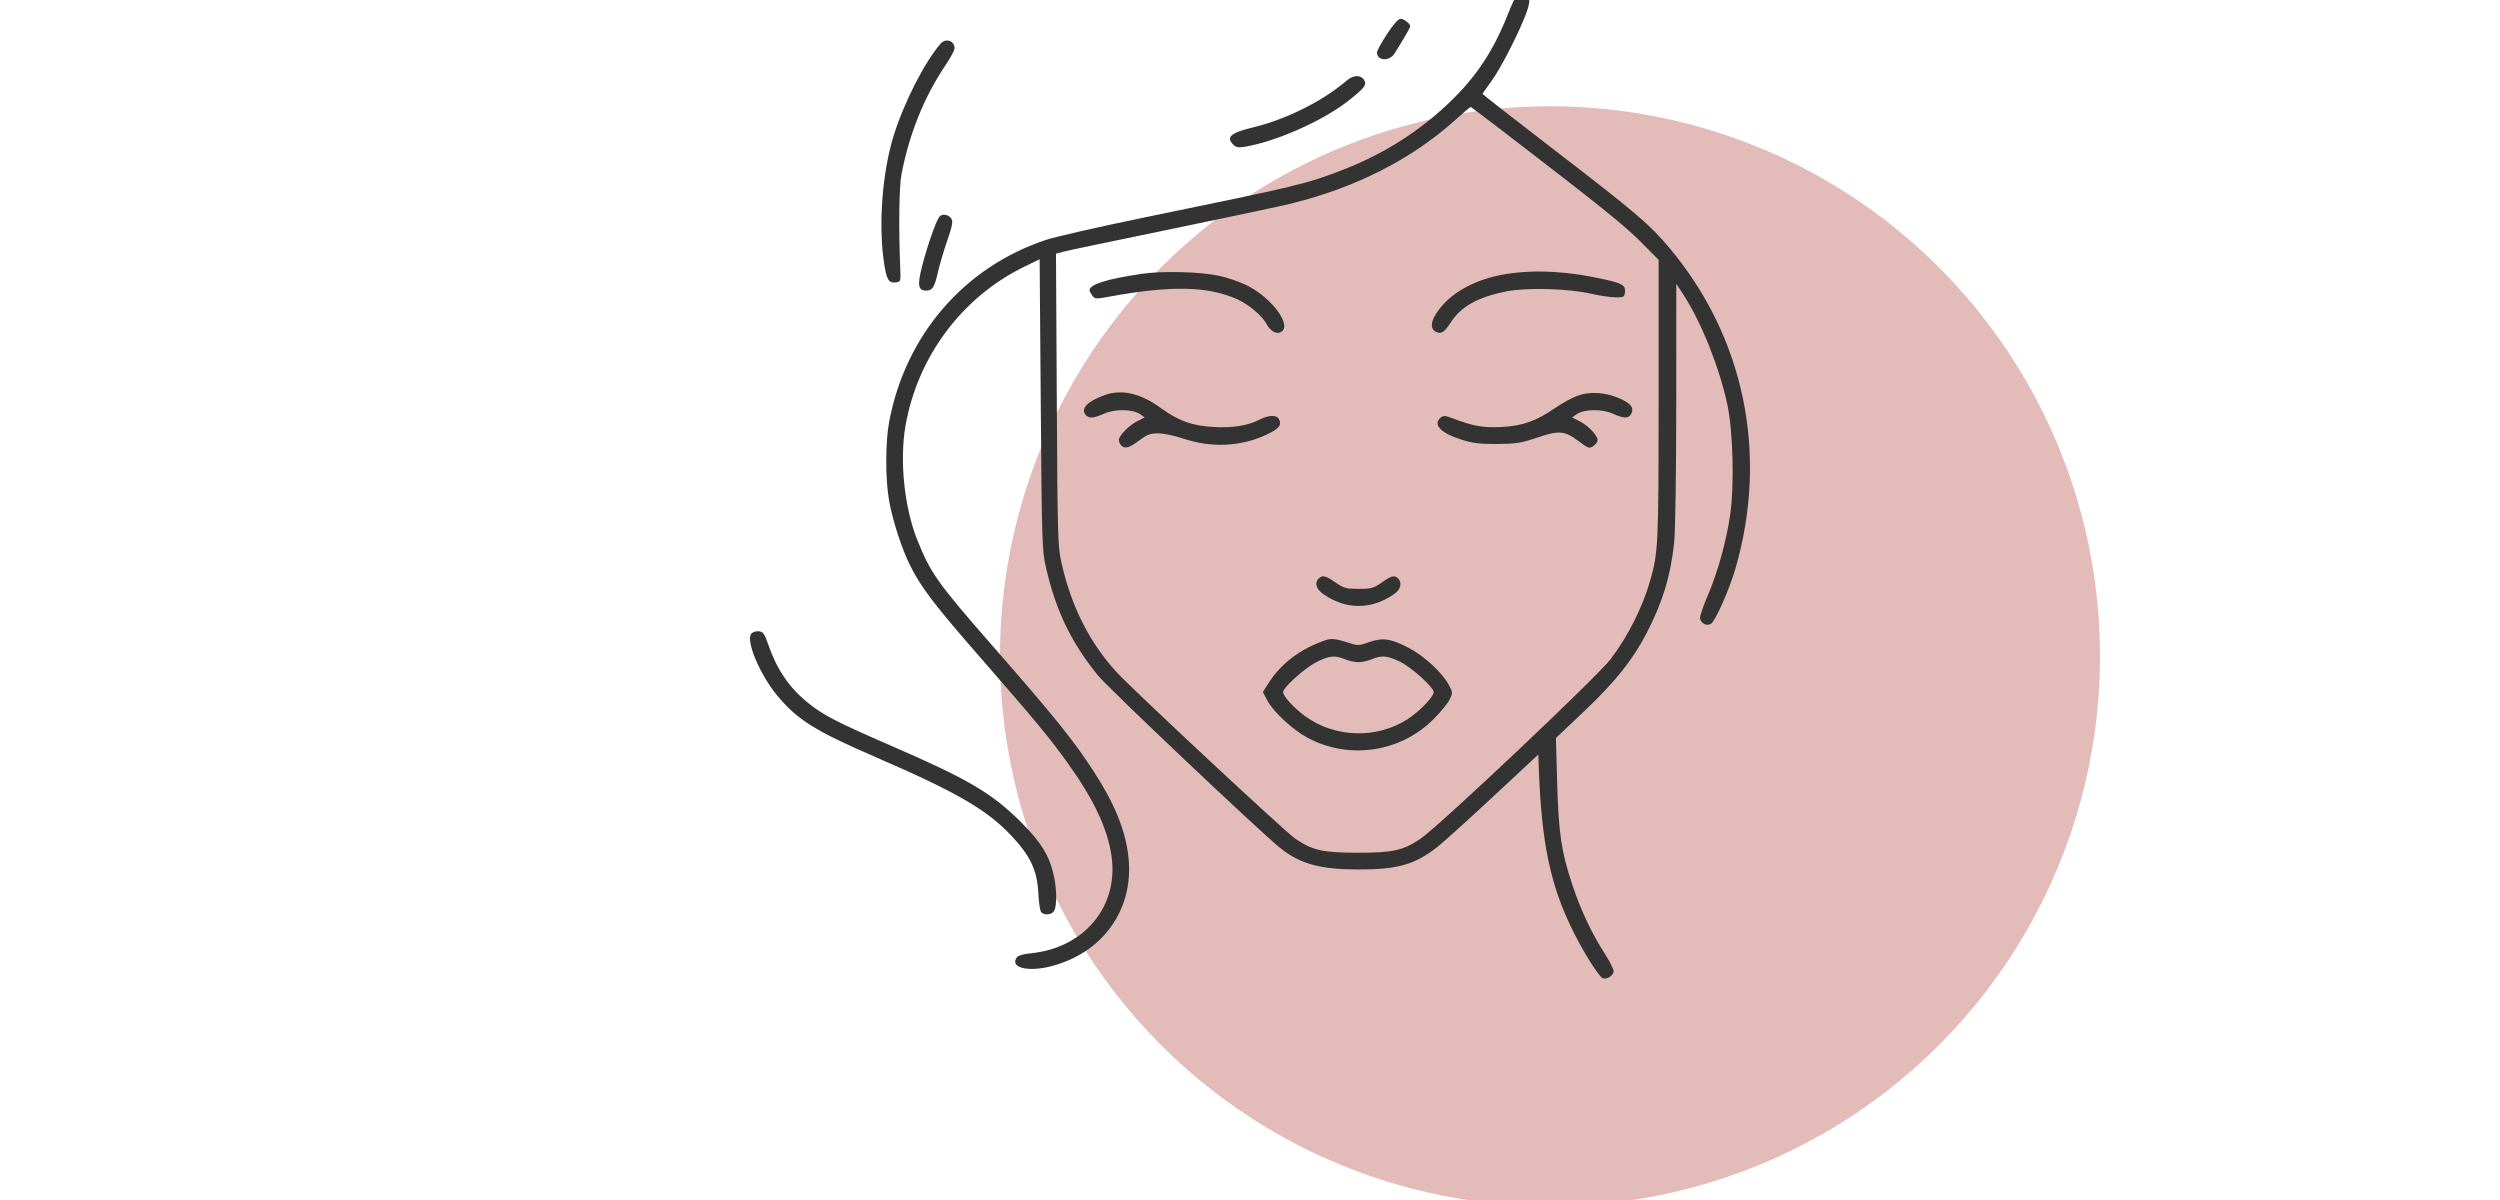 <svg width="200" height="96" viewBox="0 0 200 96" fill="none" xmlns="http://www.w3.org/2000/svg">
<g clip-path="url(#clip0_140_13822)">
<g style="mix-blend-mode:multiply" opacity="0.6">
<circle cx="124" cy="52.5" r="44" fill="#D08F8A"/>
</g>
<path fill-rule="evenodd" clip-rule="evenodd" d="M121.306 -0.343C121.214 -0.231 120.915 0.423 120.643 1.112C119.373 4.321 117.865 6.501 115.357 8.75C113.043 10.826 110.393 12.441 107.418 13.59C104.486 14.722 104.037 14.83 91.62 17.384C88.006 18.127 84.436 18.939 83.687 19.188C77.134 21.365 72.451 26.787 71.136 33.721C70.826 35.358 70.82 38.292 71.123 40.033C71.397 41.604 72.142 43.907 72.804 45.23C73.701 47.024 74.742 48.384 78.614 52.818C82.747 57.552 83.941 58.994 85.361 60.966C87.487 63.918 88.599 66.262 88.92 68.467C89.508 72.501 86.769 75.819 82.484 76.261C81.781 76.333 81.432 76.445 81.311 76.638C80.819 77.421 82.254 77.77 84.063 77.307C88.225 76.241 90.711 72.77 90.282 68.624C90.061 66.483 89.194 64.328 87.516 61.743C85.846 59.171 84.483 57.482 79.178 51.41C75.014 46.644 74.435 45.823 73.384 43.199C72.341 40.594 71.954 36.828 72.443 34.044C73.412 28.528 76.962 23.773 81.92 21.35L83.171 20.738L83.261 32.358C83.346 43.37 83.368 44.053 83.674 45.387C84.474 48.865 85.668 51.35 87.824 54.023C88.627 55.019 100.852 66.593 102.43 67.851C104.016 69.117 105.631 69.558 108.673 69.558C111.837 69.558 113.197 69.168 115.009 67.741C115.482 67.368 117.489 65.555 119.468 63.712L123.066 60.361L123.103 61.4C123.321 67.513 124.036 70.888 125.897 74.594C126.752 76.296 127.924 78.146 128.219 78.259C128.551 78.386 129.089 78.036 129.089 77.693C129.089 77.527 128.781 76.913 128.405 76.33C127.35 74.694 126.463 72.821 125.8 70.827C124.902 68.125 124.688 66.692 124.574 62.617L124.474 59.04L126.711 56.922C129.236 54.532 130.621 52.797 131.742 50.622C133.03 48.123 133.643 46.102 133.933 43.398C134.027 42.521 134.097 37.83 134.1 32.29L134.104 22.702L134.664 23.562C136.103 25.77 137.537 29.349 138.184 32.344C138.643 34.469 138.757 38.856 138.414 41.185C138.091 43.38 137.421 45.779 136.592 47.712C136.238 48.537 135.972 49.33 136 49.473C136.08 49.88 136.546 50.112 136.873 49.908C137.236 49.682 138.362 47.136 138.85 45.441C141.479 36.303 139.552 26.981 133.556 19.837C131.961 17.936 130.913 17.045 124.213 11.893C121.13 9.522 118.607 7.552 118.607 7.515C118.607 7.479 118.932 7.009 119.329 6.471C120.074 5.46 121.648 2.362 122.151 0.915C122.367 0.293 122.395 0.025 122.266 -0.181C122.052 -0.522 121.528 -0.611 121.306 -0.343ZM110.961 2.724C110.52 3.396 110.159 4.056 110.159 4.192C110.159 4.872 111.146 4.938 111.558 4.286C112.264 3.168 112.819 2.211 112.819 2.11C112.819 1.89 112.325 1.503 112.045 1.503C111.866 1.503 111.47 1.948 110.961 2.724ZM75.241 3.498C73.941 5.012 72.315 8.208 71.488 10.87C70.586 13.776 70.267 17.929 70.713 20.967C70.919 22.373 71.085 22.659 71.659 22.592C72.049 22.547 72.062 22.511 72.025 21.607C71.886 18.246 71.927 14.935 72.119 13.941C72.751 10.677 73.927 7.765 75.648 5.206C76.043 4.619 76.366 4.017 76.366 3.869C76.366 3.253 75.653 3.018 75.241 3.498ZM107.734 6.447C105.823 8.091 102.918 9.542 100.236 10.194C98.425 10.633 98.055 10.966 98.681 11.593C98.877 11.788 99.089 11.824 99.581 11.742C102.059 11.331 105.778 9.69 107.798 8.116C109.157 7.058 109.37 6.782 109.125 6.392C108.861 5.97 108.261 5.993 107.734 6.447ZM120.377 10.606C127.835 16.329 129.994 18.063 131.282 19.366L132.688 20.788L132.688 31.992C132.687 43.635 132.661 44.192 132.005 46.482C131.402 48.585 130.24 50.894 128.868 52.71C127.811 54.111 115.17 66.056 113.647 67.094C112.254 68.044 111.406 68.23 108.516 68.219C105.786 68.208 105.013 68.03 103.613 67.089C102.836 66.567 90.6 55.16 89.327 53.77C87.172 51.42 85.723 48.555 84.928 45.074C84.623 43.737 84.604 43.079 84.543 31.98L84.479 20.295L85.076 20.135C85.406 20.047 89.3 19.229 93.732 18.317C98.163 17.406 102.493 16.485 103.353 16.271C108.429 15.01 112.851 12.772 116.26 9.741C116.992 9.09 117.613 8.555 117.64 8.551C117.667 8.546 118.899 9.471 120.377 10.606ZM75.148 17.341C74.891 17.651 74.177 19.693 73.77 21.282C73.377 22.816 73.446 23.249 74.084 23.249C74.595 23.249 74.756 22.997 75.04 21.752C75.176 21.156 75.513 20.018 75.788 19.224C76.179 18.095 76.25 17.719 76.115 17.503C75.898 17.154 75.376 17.067 75.148 17.341ZM91.307 21.91C88.513 22.326 87.161 22.757 87.161 23.23C87.161 23.294 87.259 23.48 87.38 23.645C87.584 23.924 87.668 23.931 88.67 23.746C93.641 22.826 96.644 22.884 98.992 23.946C99.905 24.359 100.998 25.287 101.331 25.932C101.595 26.441 102.055 26.729 102.397 26.598C103.505 26.173 101.762 23.769 99.62 22.767C99.077 22.513 98.146 22.199 97.551 22.07C96.013 21.736 92.996 21.659 91.307 21.91ZM120.527 21.916C117.826 22.335 115.632 23.647 114.719 25.39C114.453 25.898 114.501 26.347 114.841 26.529C115.28 26.764 115.535 26.608 116.079 25.768C116.889 24.518 118.228 23.772 120.478 23.318C122.117 22.988 125.411 23.075 127.29 23.499C127.979 23.655 128.859 23.785 129.246 23.789C129.889 23.796 129.954 23.762 129.997 23.392C130.06 22.851 129.831 22.694 128.54 22.393C125.6 21.708 122.903 21.547 120.527 21.916ZM88.39 31.602C86.99 32.102 86.431 32.681 86.854 33.191C87.111 33.501 87.458 33.477 88.337 33.088C89.212 32.702 90.624 32.727 91.214 33.14L91.576 33.394L90.953 33.712C90.311 34.04 89.506 34.865 89.51 35.191C89.511 35.291 89.564 35.45 89.627 35.542C89.903 35.945 90.279 35.878 91.069 35.284C91.759 34.765 92.004 34.67 92.649 34.67C93.069 34.67 93.944 34.848 94.593 35.066C96.893 35.839 99.187 35.747 101.267 34.799C102.316 34.321 102.577 33.999 102.308 33.519C102.118 33.18 101.522 33.194 100.805 33.554C99.806 34.055 98.643 34.247 97.115 34.161C95.355 34.063 94.282 33.677 92.842 32.624C91.258 31.467 89.743 31.119 88.39 31.602ZM126.195 31.661C125.765 31.817 124.944 32.27 124.371 32.666C122.886 33.692 121.783 34.078 120.093 34.162C118.659 34.234 117.853 34.09 116.237 33.475C115.627 33.242 115.469 33.231 115.259 33.406C114.593 33.959 115.247 34.646 116.95 35.182C117.833 35.459 118.412 35.528 119.781 35.518C121.283 35.507 121.689 35.443 122.976 35.008C124.738 34.412 125.168 34.451 126.315 35.313C127.038 35.856 127.152 35.896 127.44 35.705C127.616 35.589 127.78 35.388 127.806 35.259C127.874 34.915 127.109 34.078 126.392 33.712L125.769 33.394L126.131 33.14C126.722 32.727 128.134 32.702 129.009 33.088C129.94 33.5 130.284 33.504 130.497 33.106C130.751 32.631 130.464 32.258 129.534 31.858C128.411 31.375 127.179 31.302 126.195 31.661ZM105.497 46.279C105.136 46.639 105.29 47.13 105.896 47.549C107.715 48.805 109.761 48.785 111.574 47.494C112.059 47.148 112.181 46.611 111.849 46.279C111.56 45.99 111.324 46.048 110.542 46.599C109.89 47.059 109.712 47.108 108.699 47.108C107.688 47.108 107.505 47.058 106.845 46.599C106.055 46.05 105.788 45.987 105.497 46.279ZM60.102 50.698C59.646 51.247 60.784 53.964 62.169 55.634C63.785 57.584 65.199 58.468 70.056 60.571C76.556 63.385 78.97 64.786 80.934 66.883C82.435 68.486 82.973 69.635 83.063 71.429C83.1 72.164 83.201 72.854 83.287 72.961C83.526 73.259 84.157 73.195 84.339 72.854C84.551 72.459 84.546 71.195 84.328 70.153C83.987 68.514 83.316 67.401 81.702 65.793C79.326 63.428 77.511 62.361 71.203 59.622C66.822 57.72 65.772 57.17 64.496 56.108C63.076 54.926 62.116 53.484 61.444 51.519C61.163 50.697 61.051 50.542 60.708 50.503C60.483 50.477 60.214 50.563 60.102 50.698ZM106.091 51.2C104.103 51.862 102.518 53.039 101.517 54.597L101.028 55.36L101.393 56.049C101.876 56.959 103.44 58.404 104.622 59.032C107.938 60.795 112.038 60.185 114.681 57.535C115.251 56.963 115.836 56.25 115.979 55.951C116.23 55.429 116.227 55.382 115.899 54.778C115.37 53.805 113.94 52.484 112.725 51.845C111.276 51.084 110.621 50.987 109.525 51.373C108.687 51.667 108.635 51.668 107.806 51.397C106.932 51.111 106.505 51.062 106.091 51.2ZM107.602 52.74C107.911 52.869 108.392 52.975 108.673 52.975C108.953 52.975 109.435 52.869 109.744 52.74C110.536 52.409 110.962 52.445 111.989 52.931C112.898 53.362 114.696 54.982 114.696 55.371C114.696 55.74 113.557 56.921 112.616 57.529C110.133 59.134 106.77 59.032 104.389 57.278C103.48 56.609 102.649 55.69 102.649 55.353C102.649 55.011 104.309 53.509 105.231 53.016C106.28 52.455 106.779 52.396 107.602 52.74Z" fill="#333333"/>
</g>
<defs>
<clipPath id="clip0_140_13822">
<rect width="200" height="96" fill="white"/>
</clipPath>
</defs>
</svg>
